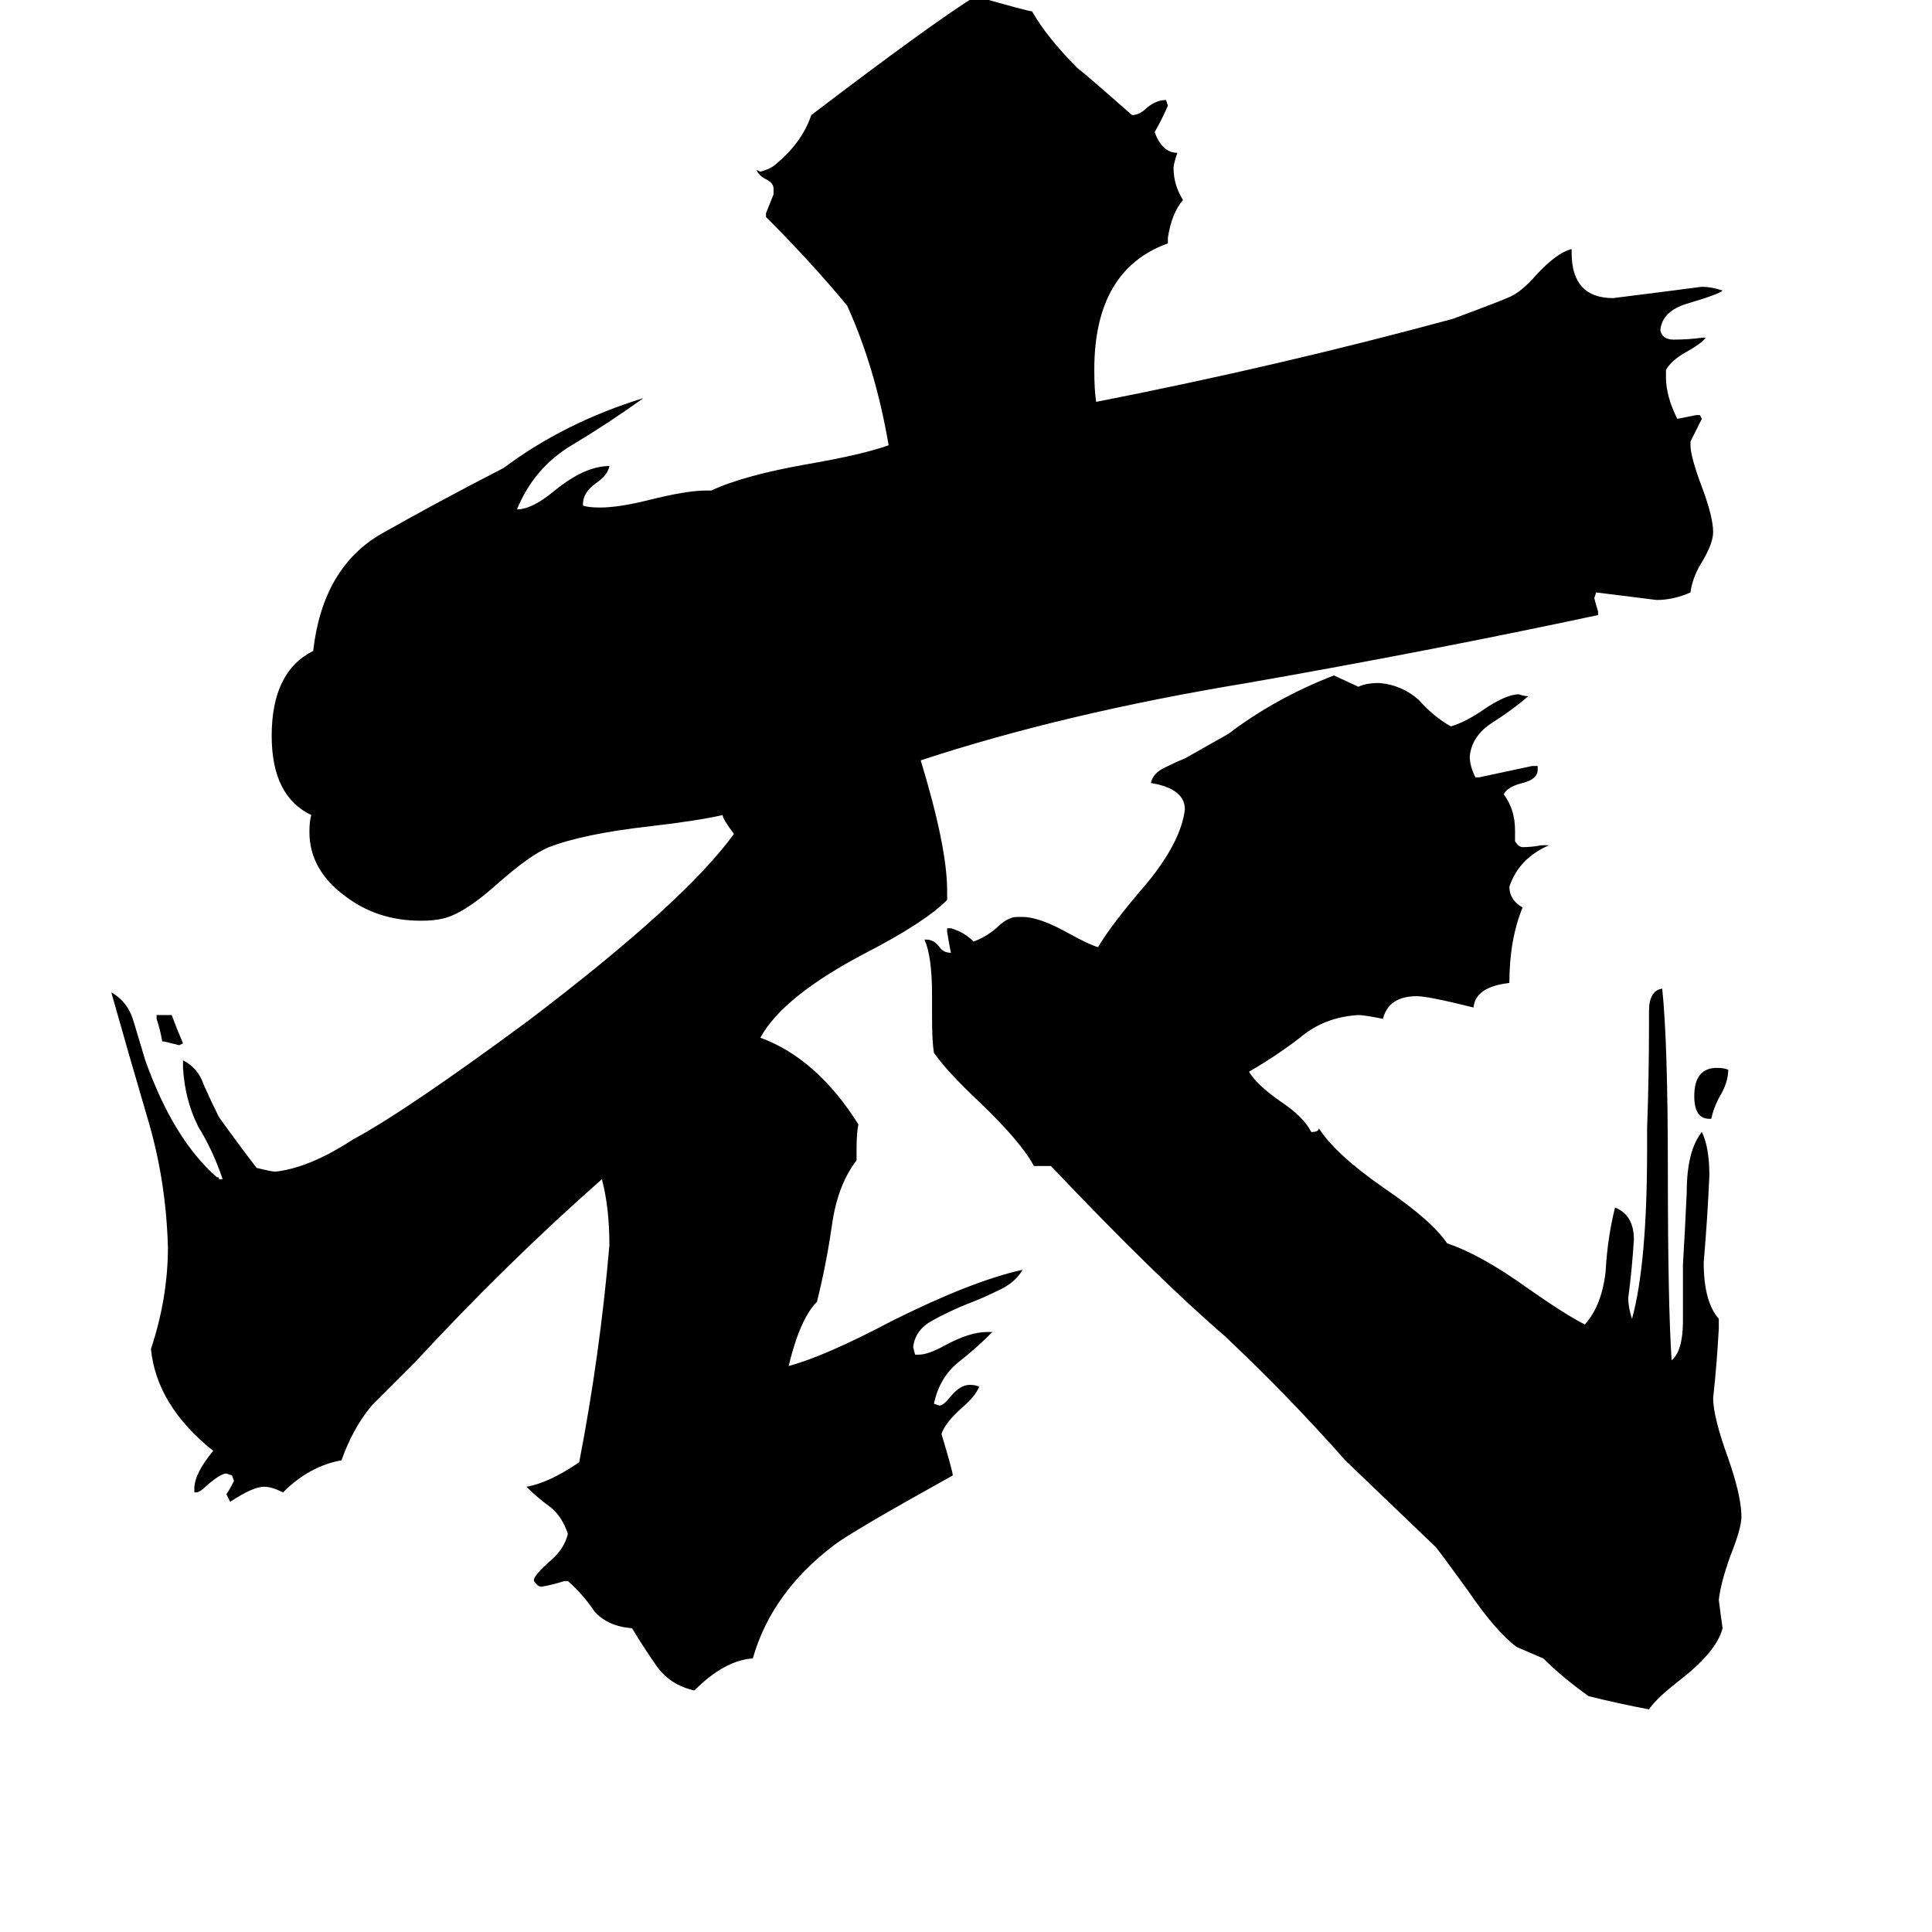 <svg xmlns="http://www.w3.org/2000/svg" viewBox="0 -800 1024 1024">
	<path fill="#000000" d="M87 -248H86Q85 -254 83 -260V-262H91Q94 -254 97 -247L95 -246Q91 -247 87 -248ZM907 -207H906Q898 -207 898 -219Q898 -234 910 -234Q914 -234 916 -233Q916 -226 911 -218Q908 -212 907 -207ZM911 -101V-96Q910 -77 908 -59Q908 -49 916 -27Q923 -7 923 4Q923 10 917 25Q912 39 911 48Q912 56 913 63Q910 75 891 90Q878 100 874 106Q858 103 842 99Q828 89 818 79Q811 76 804 73Q793 65 778 43Q765 25 761 20Q737 -3 713 -26Q683 -60 649 -92Q613 -123 557 -182H548Q541 -195 519 -216Q502 -232 495 -242Q494 -248 494 -261V-273Q494 -293 490 -302H491Q495 -302 498 -298Q500 -295 504 -295Q503 -300 502 -306V-308H504Q511 -306 516 -301Q522 -303 528 -308Q534 -314 539 -314H542Q551 -314 567 -305Q578 -299 582 -298Q589 -310 608 -332Q626 -354 628 -371Q628 -382 610 -385Q611 -390 617 -393Q623 -396 628 -398L651 -411Q676 -430 707 -442L720 -436Q724 -438 731 -438Q743 -437 752 -429Q760 -420 769 -415Q776 -417 785 -423Q798 -432 805 -432Q808 -431 810 -431Q802 -424 791 -417Q780 -410 779 -399Q779 -394 782 -388H784Q798 -391 812 -394H815V-392Q815 -387 807 -385Q799 -383 797 -379Q803 -371 803 -360V-354Q805 -351 807 -351Q812 -351 817 -352H821Q805 -345 800 -330Q800 -323 807 -319Q800 -302 800 -279Q782 -277 781 -266Q757 -272 751 -272Q736 -272 733 -260Q723 -262 720 -262Q702 -261 689 -250Q676 -240 662 -232Q666 -225 679 -216Q691 -208 695 -200Q699 -200 699 -202Q708 -188 734 -170Q759 -153 767 -141Q785 -135 810 -117Q830 -103 840 -98Q849 -108 851 -126Q852 -144 856 -160Q866 -156 866 -143Q865 -127 863 -112Q863 -107 865 -101Q873 -130 873 -191V-202Q874 -229 874 -257V-264Q874 -275 881 -276Q884 -248 884 -179Q884 -109 886 -79Q892 -84 892 -100V-130Q893 -146 894 -168Q894 -190 902 -200Q906 -192 906 -177Q905 -154 903 -131Q903 -110 911 -101ZM523 -94H526Q517 -85 508 -78Q498 -70 495 -56L498 -55Q500 -55 504 -60Q509 -66 514 -66Q517 -66 519 -65Q517 -60 510 -54Q501 -46 499 -40Q505 -20 505 -18Q451 12 442 19Q409 44 399 79Q384 80 368 96Q355 93 348 83Q341 73 335 63Q322 62 315 54Q309 45 301 38H299Q293 40 287 41Q285 41 283 38V37Q284 34 292 27Q299 21 301 13Q298 4 292 -1Q285 -6 279 -12Q291 -14 307 -25Q318 -82 323 -140Q323 -160 319 -175Q268 -130 220 -78Q208 -66 197 -55Q187 -43 181 -26Q164 -23 150 -9Q144 -12 140 -12Q134 -12 122 -4L120 -8Q122 -11 124 -15L123 -18L120 -19Q117 -19 110 -13Q106 -9 104 -9H103V-11Q103 -19 113 -31Q83 -55 80 -85Q89 -112 89 -139Q88 -175 78 -208Q68 -242 59 -274Q68 -269 71 -258Q74 -248 77 -238Q92 -196 115 -176H116V-175H118Q113 -190 105 -203Q98 -217 97 -234V-238Q105 -234 108 -225Q112 -216 116 -208Q126 -194 136 -181Q144 -179 146 -179Q164 -181 187 -196Q215 -211 280 -259Q363 -322 389 -358Q383 -366 383 -368Q370 -365 344 -362Q309 -358 291 -351Q281 -347 263 -331Q245 -315 234 -313Q230 -312 223 -312Q200 -312 183 -325Q164 -339 164 -359Q164 -365 165 -368Q144 -378 144 -410Q144 -444 166 -455Q171 -499 202 -517Q232 -534 267 -552Q299 -576 341 -589Q323 -576 303 -564Q283 -552 274 -530Q282 -530 294 -540Q310 -553 323 -553Q322 -548 316 -544Q309 -539 309 -533V-532Q312 -531 318 -531Q328 -531 344 -535Q364 -540 374 -540H377Q394 -548 428 -554Q457 -559 471 -564Q464 -605 449 -638Q430 -661 406 -685V-687Q408 -692 410 -697V-700Q410 -703 406 -705Q402 -707 401 -710L403 -709Q407 -710 410 -712Q425 -724 430 -739Q493 -787 517 -802Q545 -794 547 -794Q555 -780 571 -764Q575 -761 600 -739Q604 -739 608 -743Q613 -747 618 -747L619 -744Q616 -737 612 -730Q616 -719 624 -719Q622 -713 622 -711Q622 -702 627 -694Q621 -687 619 -674V-671Q580 -657 580 -604Q580 -593 581 -587Q678 -606 770 -631Q797 -641 801 -643Q807 -646 814 -654Q825 -666 833 -668V-666Q833 -642 855 -642Q879 -645 902 -648Q907 -648 913 -646Q911 -644 894 -639Q881 -635 880 -625Q881 -620 887 -620Q895 -620 902 -621H904Q902 -618 893 -613Q886 -609 883 -604V-600Q883 -590 889 -578Q894 -579 899 -580H901L902 -578Q899 -572 896 -566V-564Q896 -558 902 -542Q908 -526 908 -518Q908 -512 902 -502Q897 -494 896 -486Q887 -482 878 -482Q862 -484 846 -486L845 -483Q846 -479 847 -476V-474Q758 -455 661 -438Q564 -422 488 -397Q502 -351 502 -328V-323Q490 -311 459 -295Q415 -272 403 -250Q433 -239 455 -204Q454 -200 454 -191V-185Q444 -172 441 -151Q438 -130 433 -110Q424 -101 418 -76Q437 -81 473 -100Q515 -121 542 -127Q538 -120 529 -116Q521 -112 513 -109Q503 -105 494 -100Q485 -95 484 -86L485 -82H487Q492 -82 501 -87Q514 -94 523 -94Z"/>
</svg>
